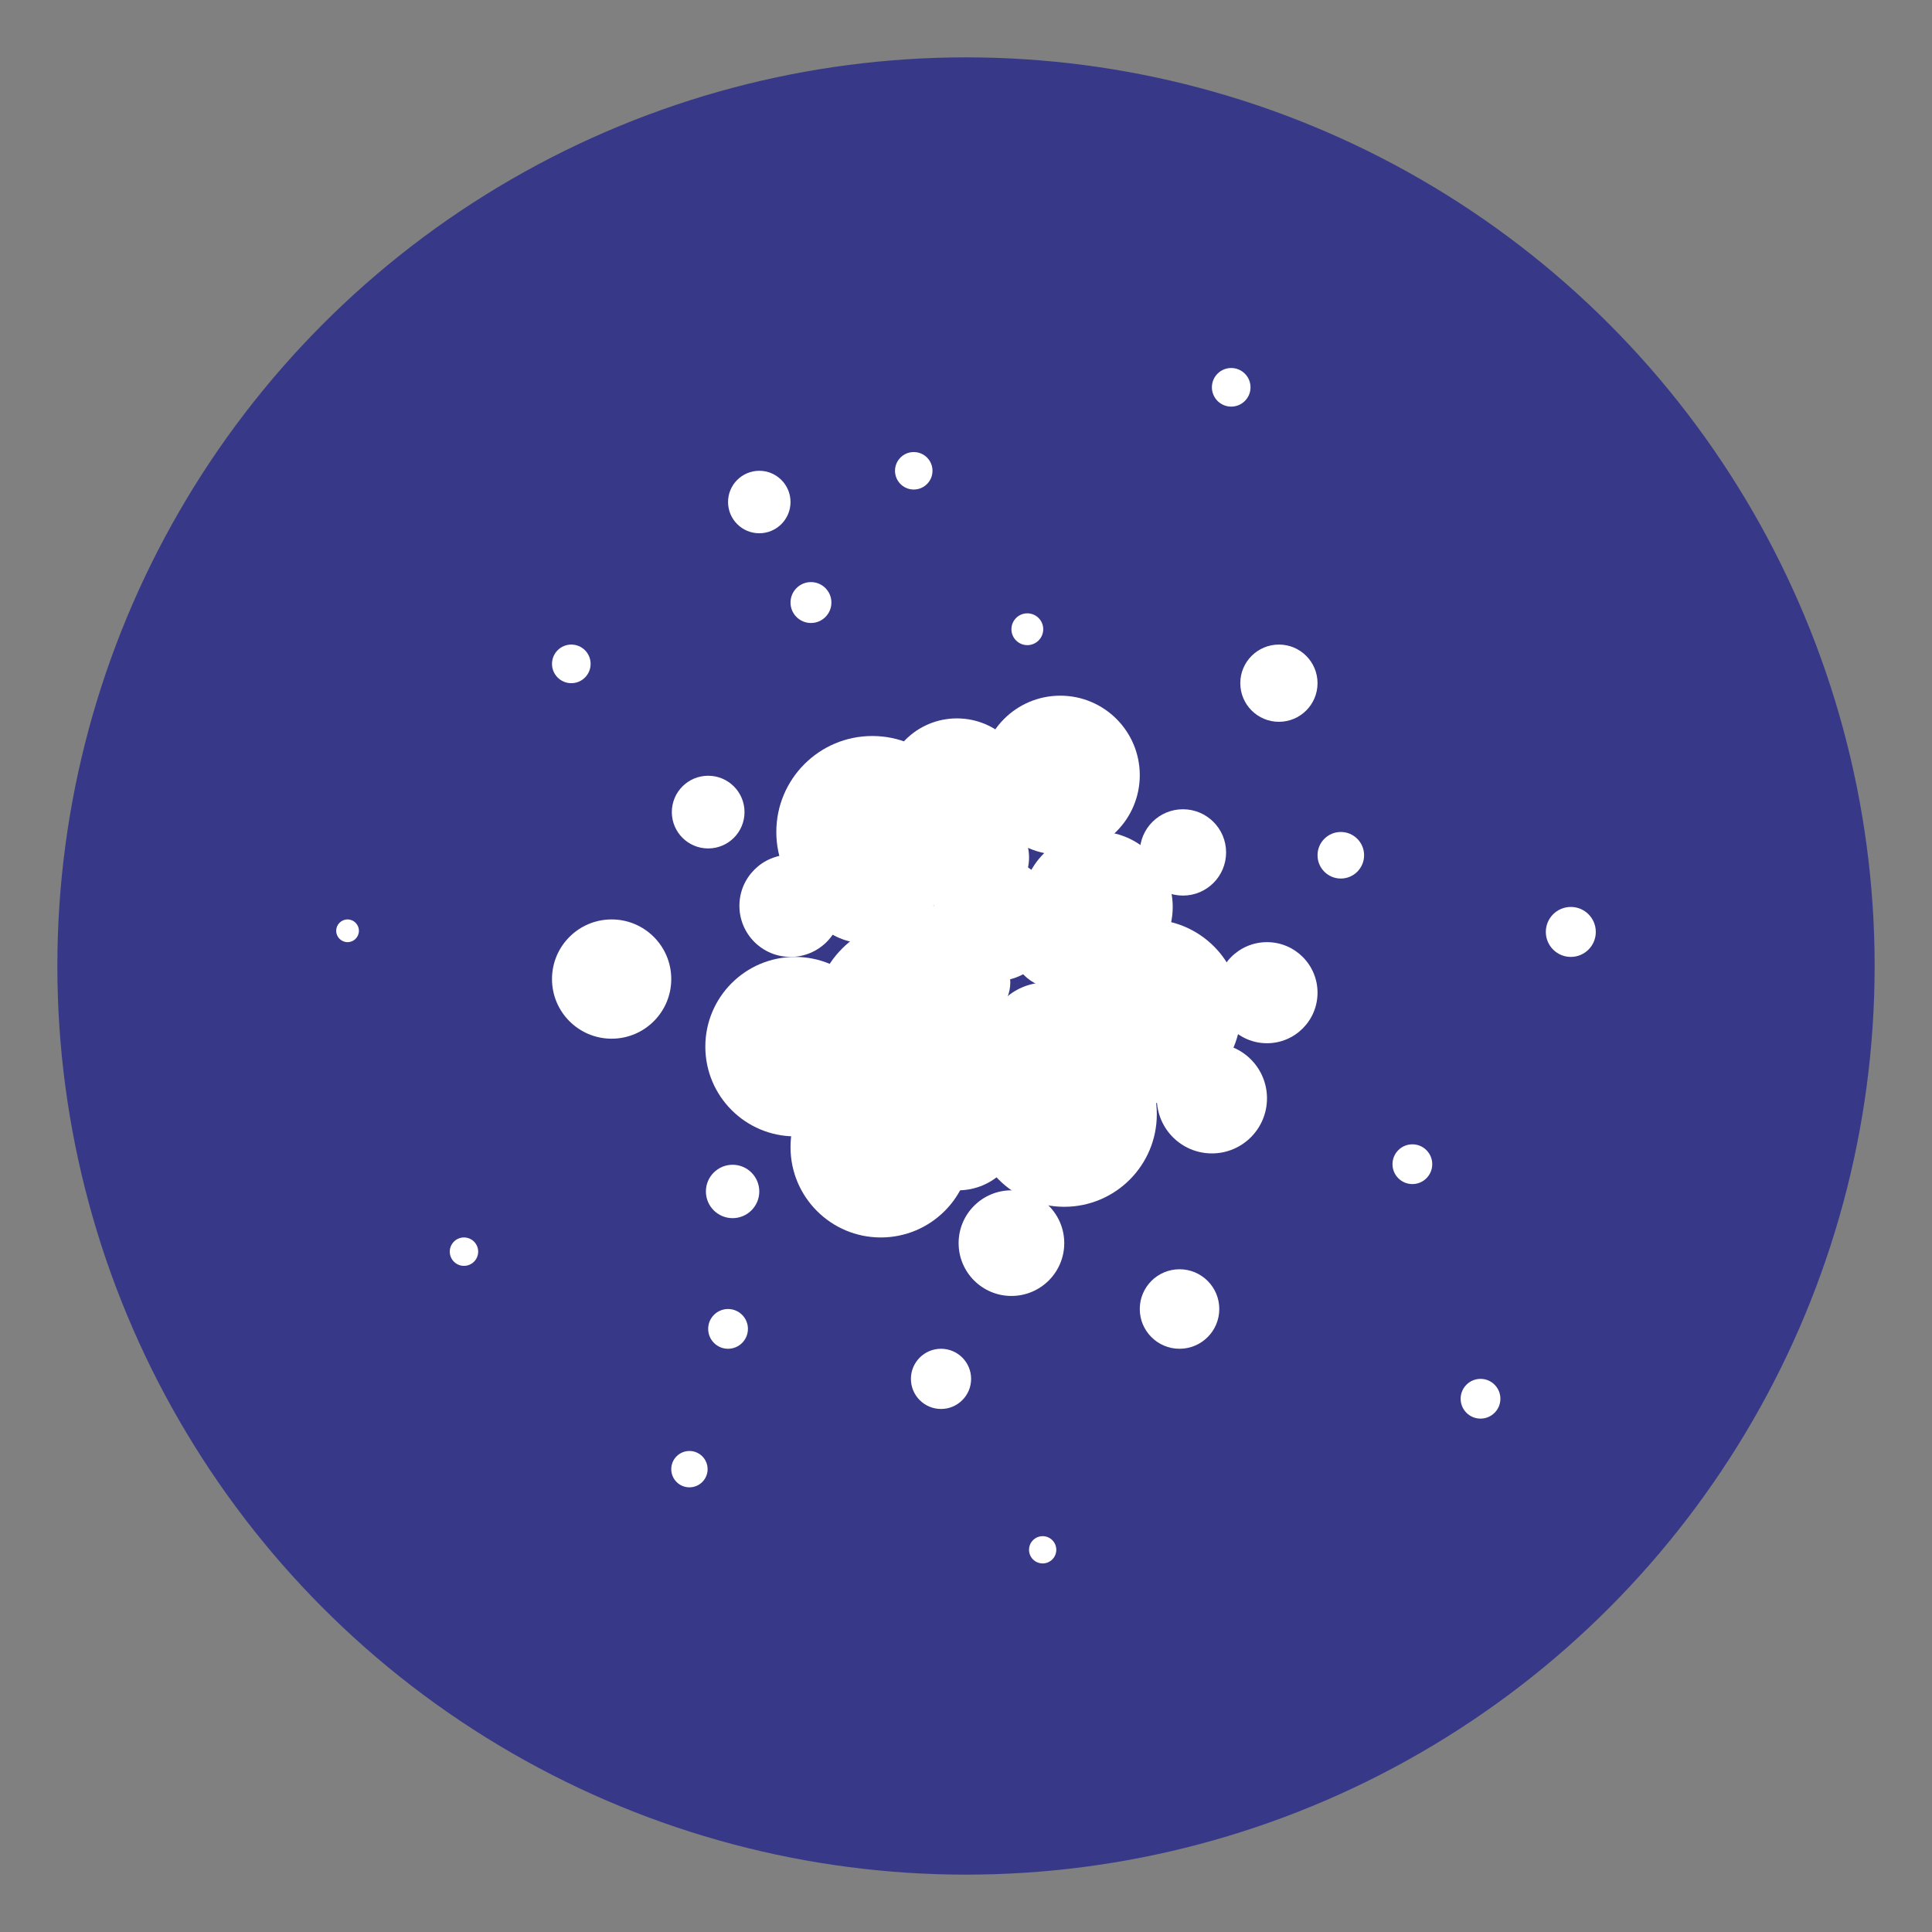 <svg id="Layer_1" xmlns="http://www.w3.org/2000/svg" viewBox="-127 250.7 340.2 340.2"><rect x="-127" y="250.7" width="340.2" height="340.2" fill="#808080" stroke="none"/><style>.st0{fill:#373988;} .st1{fill:#FFFFFF;}</style><circle class="st0" cx="43.1" cy="420.8" r="160"/><circle class="st1" cx="12.2" cy="410.2" r="9"/><circle class="st1" cx="25.4" cy="405" r="11.8"/><circle class="st1" cx="45.7" cy="401.7" r="8.5"/><circle class="st1" cx="44.1" cy="423.7" r="6.8"/><circle class="st1" cx="30.6" cy="428.6" r="9.3"/><circle class="st1" cx="19.4" cy="445.1" r="7.2"/><circle class="st1" cx="37.3" cy="417" r="6.8"/><circle class="st1" cx="59.1" cy="416.6" r="8.2"/><circle class="st1" cx="57.2" cy="434.4" r="10.7"/><circle class="st1" cx="41.7" cy="449.1" r="11.2"/><circle class="st1" cx="50.1" cy="438.8" r="10.2"/><circle class="st1" cx="20.5" cy="436.8" r="8.2"/><circle class="st1" cx="9.8" cy="430.3" r="6.5"/><circle class="st1" cx="48.1" cy="412.6" r="10.9"/><circle class="st1" cx="59.7" cy="387.2" r="14"/><circle class="st1" cx="41.5" cy="390" r="12.8"/><circle class="st1" cx="41.5" cy="390" r="11.5"/><circle class="st1" cx="26.6" cy="397.2" r="16.9"/><circle class="st1" cx="66.2" cy="410.4" r="13.3"/><circle class="st1" cx="96.1" cy="425.5" r="8.9"/><circle class="st1" cx="75.3" cy="428.8" r="16.2"/><circle class="st1" cx="60.4" cy="446.9" r="16.3"/><circle class="st1" cx="33.4" cy="429.8" r="17.1"/><circle class="st1" cx="13" cy="435" r="15.8"/><circle class="st1" cx="28.1" cy="452.7" r="15.9"/><circle class="st1" cx="38.7" cy="493.5" r="5.3"/><circle class="st1" cx="80.7" cy="481.2" r="7"/><circle class="st1" cx="51.1" cy="469.6" r="9.3"/><circle class="st1" cx="86.4" cy="444.1" r="9.7"/><circle class="st1" cx="121.7" cy="455.7" r="3.5"/><circle class="st1" cx="81.3" cy="400.8" r="7.6"/><circle class="st1" cx="98.2" cy="371" r="6.8"/><circle class="st1" cx="-2.3" cy="393.7" r="6.4"/><circle class="st1" cx="-19.3" cy="423.1" r="10.5"/><circle class="st1" cx="-45.3" cy="471.1" r="2.5"/><circle class="st1" cx="33.9" cy="333.6" r="3.3"/><circle class="st1" cx="-26.4" cy="367.6" r="3.4"/><circle class="st1" cx="1.2" cy="484.7" r="3.5"/><circle class="st1" cx="109.1" cy="401.3" r="4.1"/><circle class="st1" cx="56.6" cy="523.6" r="2.4"/><circle class="st1" cx="149.6" cy="414.8" r="4.4"/><circle class="st1" cx="89.8" cy="318.9" r="3.4"/><circle class="st1" cx="15.8" cy="356.8" r="3.6"/><circle class="st1" cx="133.7" cy="497" r="3.5"/><circle class="st1" cx="-65.8" cy="414.6" r="2"/><circle class="st1" cx="6.7" cy="339.1" r="5.5"/><circle class="st1" cx="53.9" cy="361.5" r="2.8"/><circle class="st1" cx="2" cy="460.5" r="4.7"/><circle class="st1" cx="-5.6" cy="509.4" r="3.2"/></svg>
